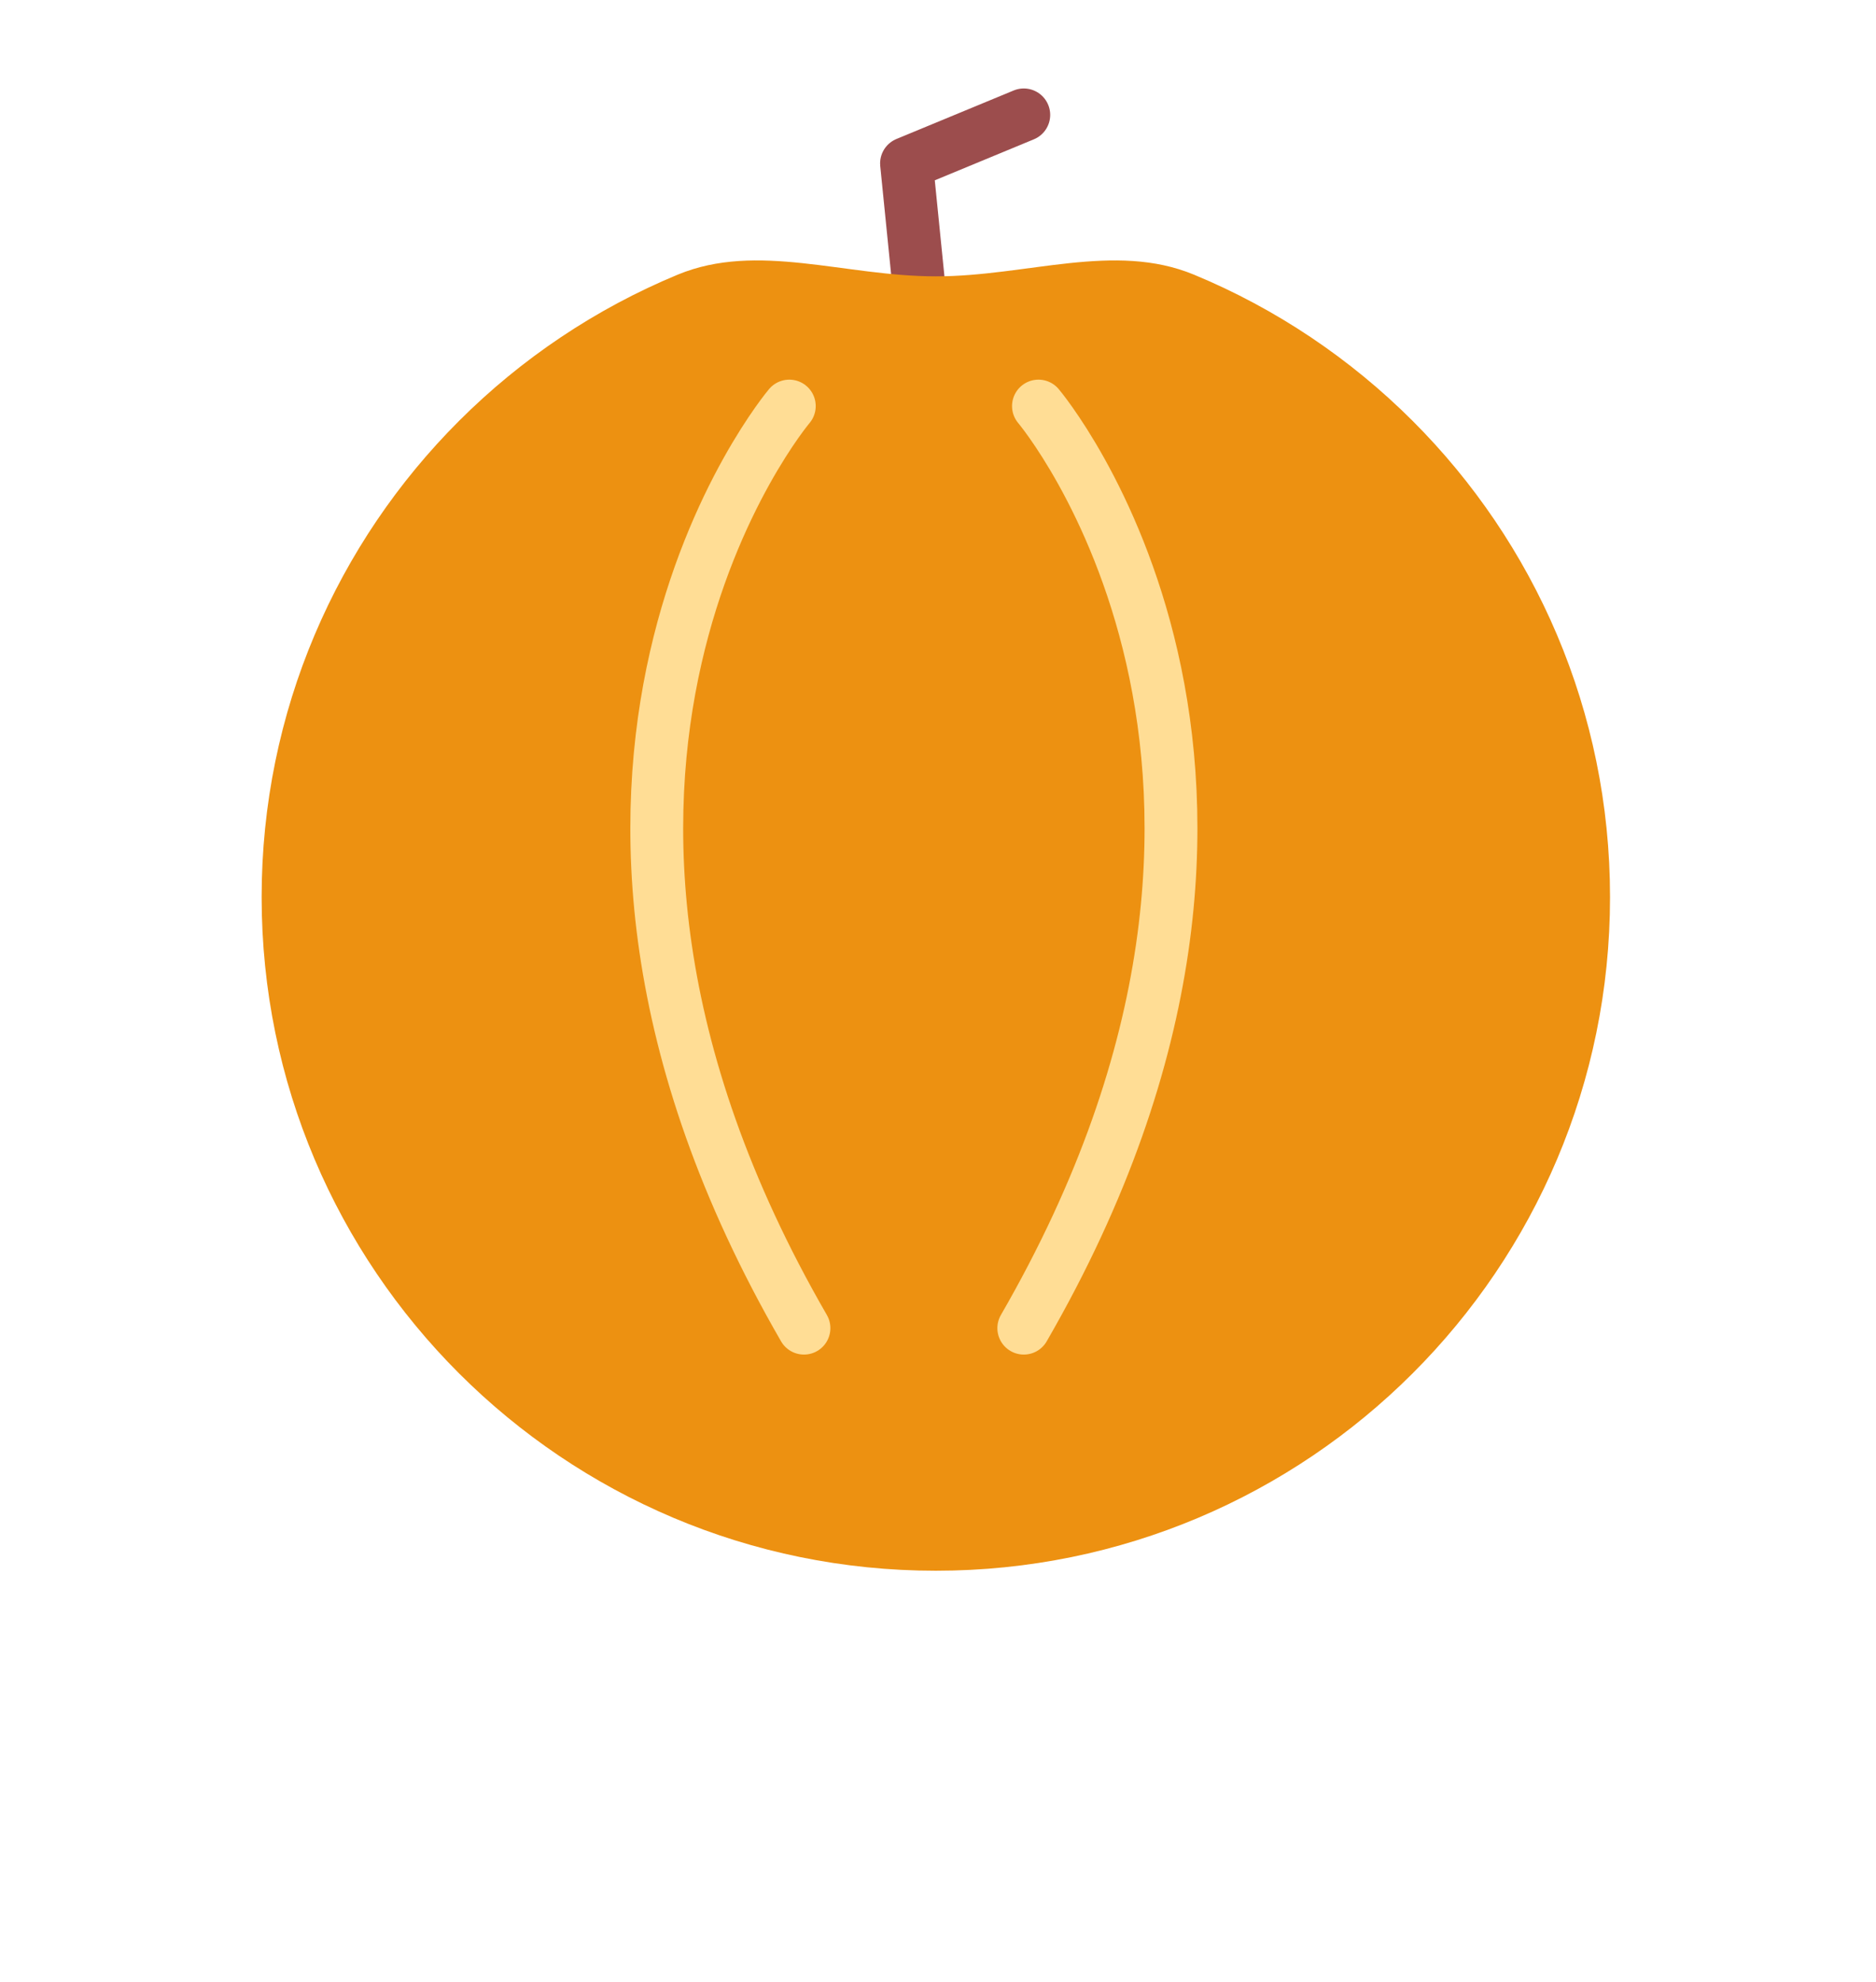 <svg width="71" height="75" viewBox="0 0 71 75" fill="none" xmlns="http://www.w3.org/2000/svg">
<path d="M34.863 11.694L34.309 6.184L38.746 4.348" stroke="#9C4D4D" stroke-width="2" stroke-linecap="round" stroke-linejoin="round"/>
<path fill-rule="evenodd" clip-rule="evenodd" d="M35.418 59.441C49.51 59.441 60.934 48.028 60.934 33.95C60.934 26.911 58.078 20.538 53.46 15.925C51.11 13.577 48.303 11.685 45.185 10.393C42.176 9.147 38.877 10.458 35.418 10.458C31.958 10.458 28.66 9.147 25.651 10.393C22.533 11.685 19.726 13.577 17.376 15.925C12.758 20.538 9.902 26.911 9.902 33.95C9.902 48.028 21.326 59.441 35.418 59.441Z" fill="#ED9111"/>
<path d="M29.872 15.367C29.872 15.367 18.224 29.141 30.427 50.261" stroke="#FFDD95" stroke-width="2" stroke-linecap="round" stroke-linejoin="round"/>
<path d="M39.302 15.367C39.302 15.367 50.95 29.141 38.747 50.261" stroke="#FFDD95" stroke-width="2" stroke-linecap="round" stroke-linejoin="round"/>
</svg>
